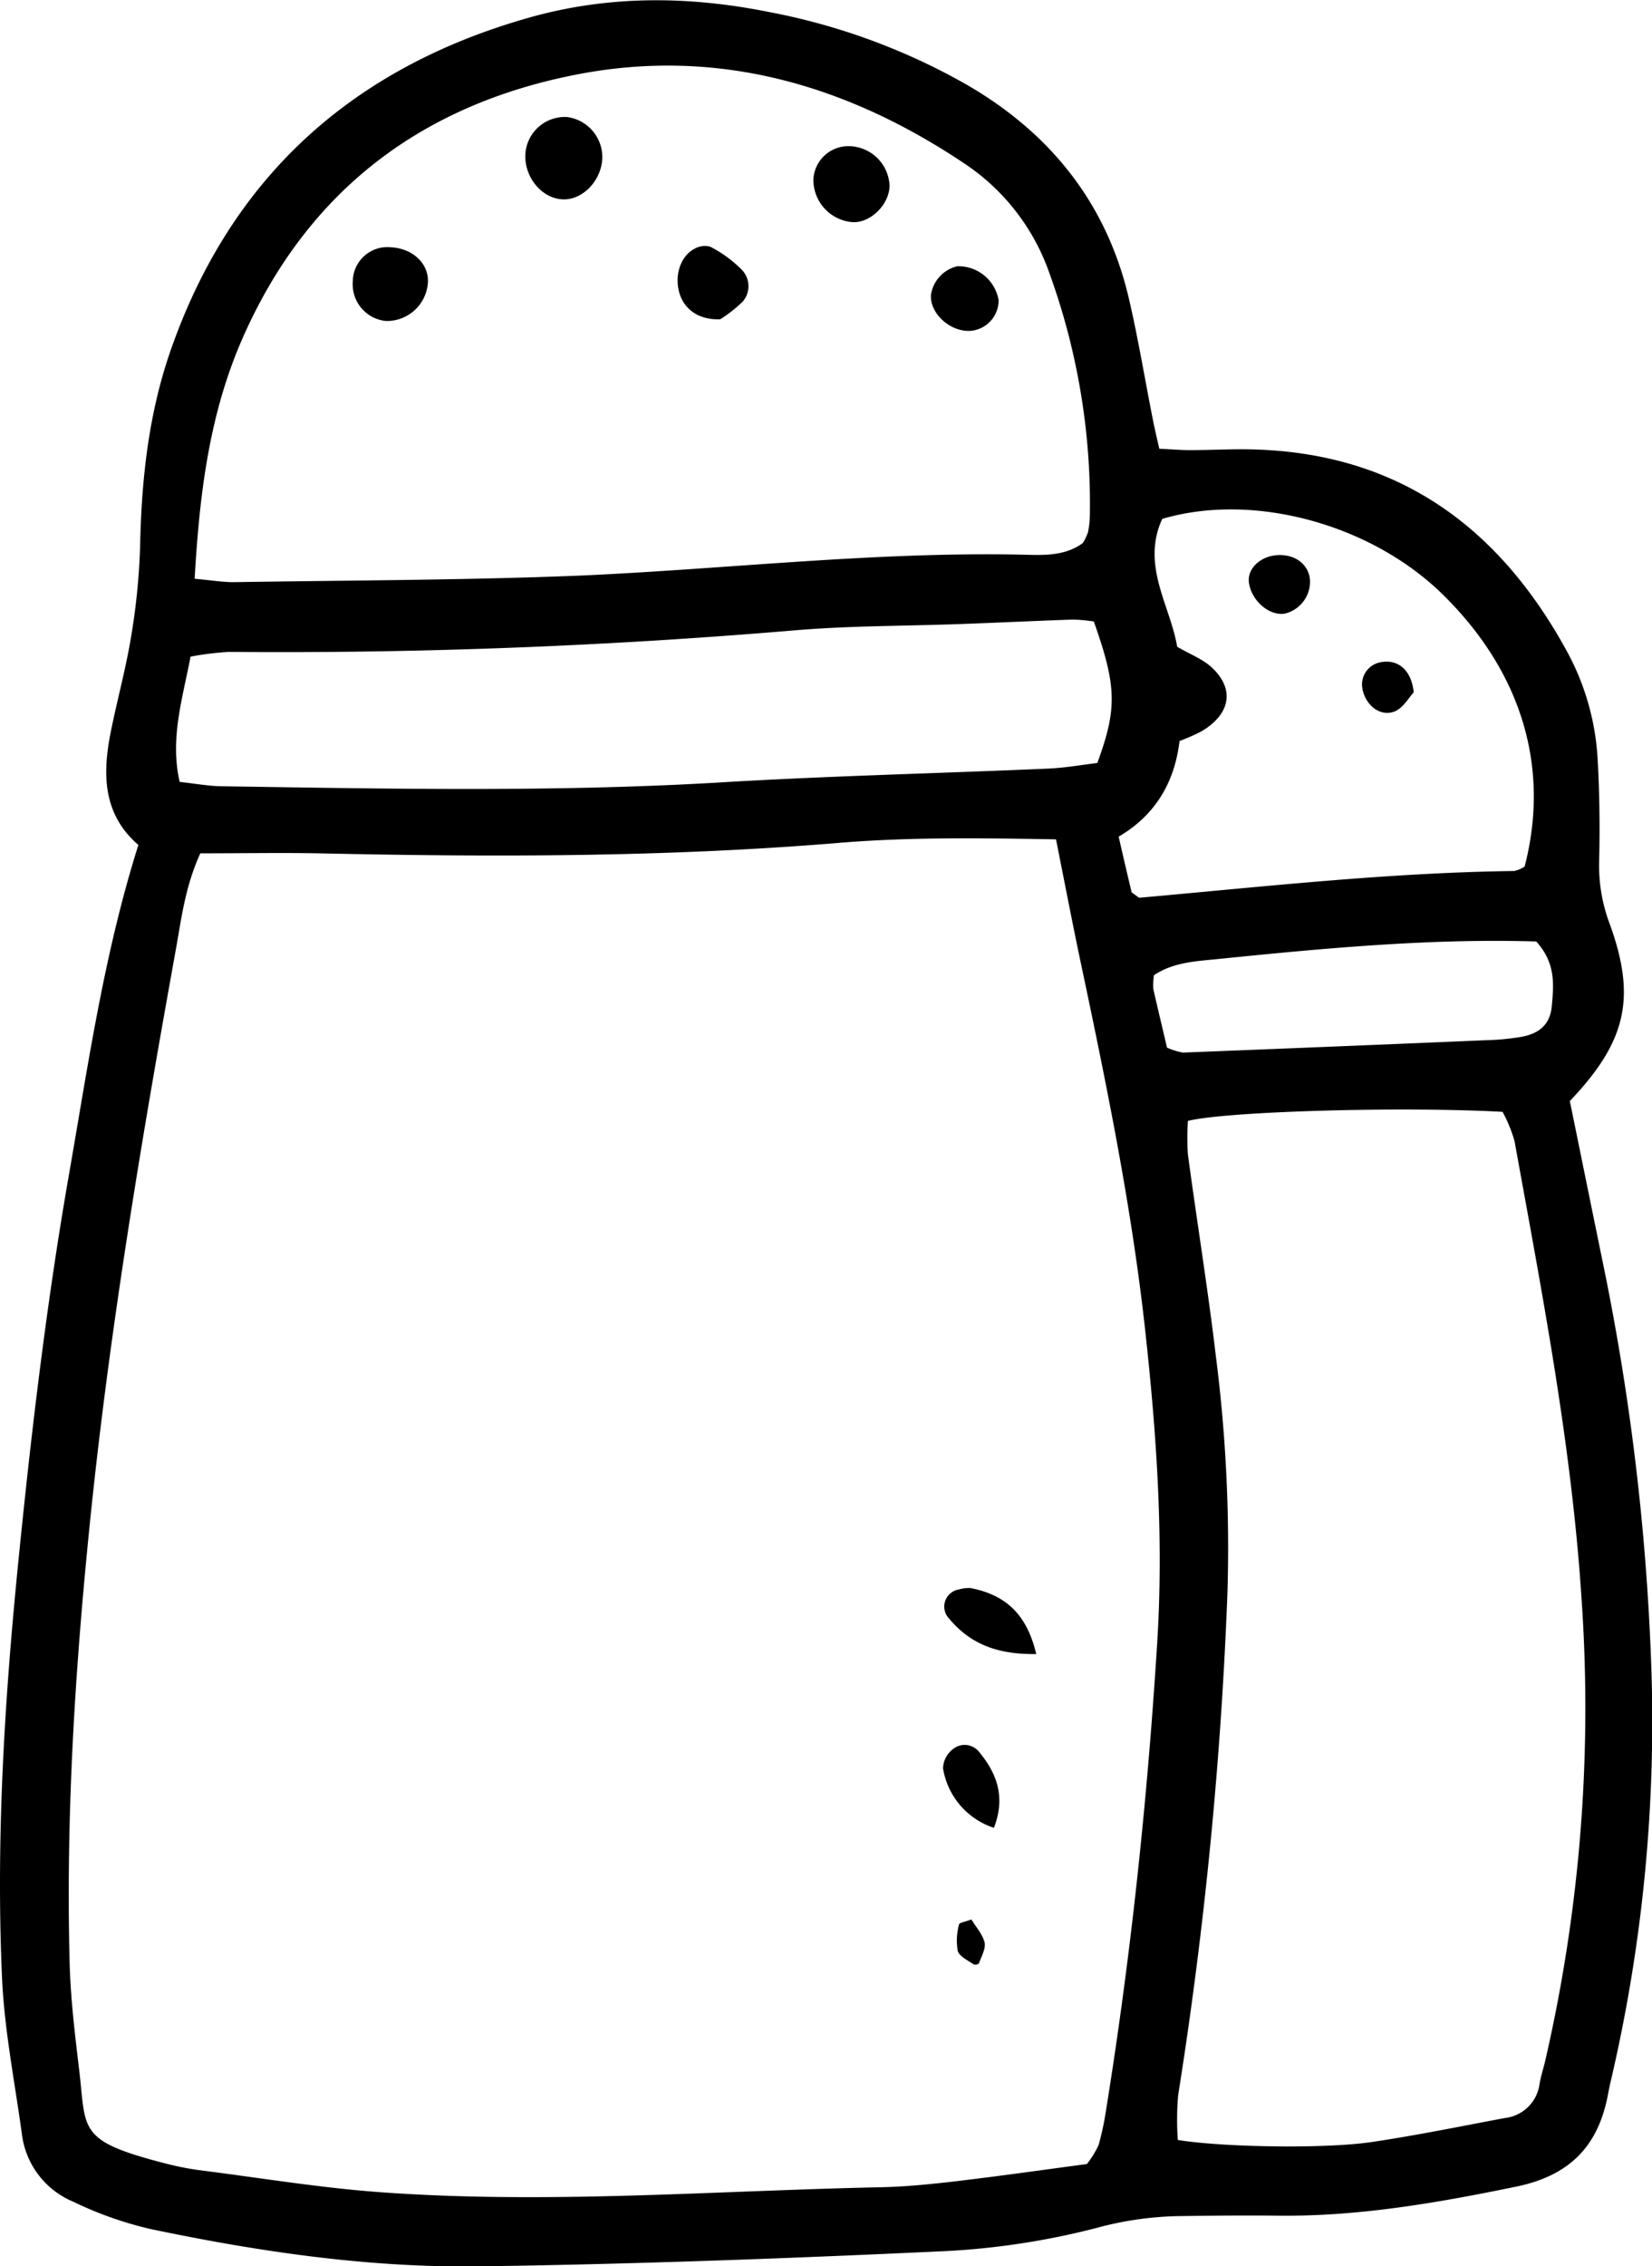 <svg xmlns="http://www.w3.org/2000/svg" viewBox="0 0 250.71 343.68"><g id="Layer_2" data-name="Layer 2"><g id="Layer_1-2" data-name="Layer 1"><path d="M21,128.15c-5.41-4.66-5.47-10.77-4.19-17.14.93-4.66,2.2-9.26,3-13.94A101.42,101.42,0,0,0,21.26,83c.2-10.18,1.27-20.19,4.63-29.84,9.24-26.5,27.8-43,54.56-50.53,12-3.36,24.06-3.25,36.2-.82a97.28,97.28,0,0,1,30,11c12.76,7.37,21.27,18,24.65,32.38,1.42,6.07,2.43,12.23,3.64,18.35.28,1.41.6,2.81,1,4.52,1.81.08,3.23.21,4.66.21,3.26,0,6.54-.2,9.8-.1,22.1.65,37.34,12,47.57,30.93a38.51,38.51,0,0,1,4.5,16.21c.28,5,.34,10.11.22,15.16a25.15,25.15,0,0,0,1.55,9.52c4.16,11.33,2.57,18-6,27,1.68,8.21,3.39,16.63,5.11,25a364.32,364.32,0,0,1,7.23,60.16,239.3,239.3,0,0,1-6.19,63.75c-.13.58-.25,1.16-.36,1.75-1.47,7.85-5.81,12.33-14,14-12,2.47-23.93,4.54-36.19,4.39-5.06-.06-10.11,0-15.17.07a50.67,50.67,0,0,0-12.21,1.78,115.24,115.24,0,0,1-22.84,3.52c-23.74,1.11-47.51,2-71.28,2.32-16.67.19-33.2-2.25-49.52-5.67a55.52,55.52,0,0,1-11.71-4.14,12.8,12.8,0,0,1-7.78-10.19C2.24,315.72.64,307.79.3,299.8c-.94-21.43.44-42.8,2.6-64.14,1.94-19.24,4.23-38.43,7.56-57.48C13.38,161.49,15.77,144.7,21,128.15Zm9.4,1.27c-2.28,5-2.84,9.72-3.67,14.35C21.5,172.71,16.62,201.69,13.64,231c-2.26,22.21-3.66,44.42-3.07,66.73.14,5.33.78,10.66,1.42,16,1.15,9.43-.45,10.93,13.35,14.45a42.56,42.56,0,0,0,5.24,1c9.12,1.16,18.23,2.67,27.39,3.32,25.23,1.81,50.44-.24,75.65-.77,3.86-.08,7.71-.47,11.54-.92,6.75-.8,13.47-1.76,19.79-2.6a14.67,14.67,0,0,0,1.77-2.87,42,42,0,0,0,1.12-5.21c3.79-23.48,6.28-47.09,7.77-70.84,1-15.82-.06-31.44-1.77-47.12-2.09-19.24-6-38.12-10-57-1.21-5.78-2.32-11.57-3.58-17.87-11.23-.19-22.19-.37-33.11.55C101.09,130,75,130,48.84,129.43,42.92,129.31,37,129.42,30.37,129.42ZM180.28,170a37.93,37.93,0,0,0,0,5.11c1.39,10.3,3.06,20.56,4.28,30.88a228.27,228.27,0,0,1,1.72,35.56,640.44,640.44,0,0,1-7.48,76.21,42.88,42.88,0,0,0-.05,6.8c6.59,1.08,22.15,1.39,29.44.31,6.74-1,13.43-2.37,20.14-3.63a6,6,0,0,0,5.32-5.21c.2-1.17.58-2.3.85-3.46a238,238,0,0,0,5.53-69.9c-1.51-23.49-6-46.51-10.18-69.59a21.47,21.47,0,0,0-1.82-4.45C212.92,167.79,186.17,168.54,180.28,170ZM29.54,87.78c2.62.23,4.37.54,6.1.51,17.53-.28,35.06-.29,52.57-1,22.25-1,44.42-3.62,66.74-3.17,3.2.07,6.58.31,9.38-1.76a7.93,7.93,0,0,0,.79-1.65A14,14,0,0,0,165.4,78a102.56,102.56,0,0,0-6.19-36.71,33,33,0,0,0-13-16.59C128.53,12.89,109.06,7.22,87.9,11.23,64.24,15.72,46.73,28.76,36.81,51.3,31.81,62.68,30.29,74.64,29.54,87.78ZM166,94.26a23,23,0,0,0-3.24-.29c-5.62.19-11.25.47-16.87.67-8.31.31-16.63.25-24.9.93C92.31,98,63.58,99.12,34.78,98.87a44.65,44.65,0,0,0-5.86.72c-1.26,6.54-3.15,12.5-1.65,19,2.29.24,4.33.63,6.38.66,25.21.38,50.42.91,75.63-.58,16.58-1,33.19-1.37,49.78-2.1,2.6-.11,5.19-.58,7.47-.85C169.57,107.44,169.47,104.07,166,94.26Zm5.71,41.07c.79.52,1.06.84,1.29.82,18.91-1.69,37.79-3.8,56.81-4.05a4.74,4.74,0,0,0,1.57-.67c3.91-15.06-.47-29.55-12.46-41.3C208,79.44,190.17,74.63,176.38,78.7c-3.23,7.09,1.23,13.15,2.27,19.39,1.93,1.12,3.65,1.78,5,2.92,3.81,3.32,3.22,7.26-1.37,9.94a32.1,32.1,0,0,1-3.27,1.44c-.77,6.37-3.74,11.28-9.24,14.5C170.51,130.15,171.18,133,171.74,135.33Zm5.36,23.54a10.47,10.47,0,0,0,2.45.77q23-.9,46.09-1.88a37.59,37.59,0,0,0,5.3-.51c2.85-.53,4.34-2,4.59-4.63.29-3.22.65-6.52-2.36-9.83-15.78-.49-31.94,1-48.08,2.64-3.42.35-7,.48-9.93,2.48a9.45,9.45,0,0,0-.1,2.09C175.68,152.89,176.38,155.76,177.1,158.87Z"/><path d="M157.26,250.86c-6.29.1-10.35-1.77-13.5-5.71a2.63,2.63,0,0,1,1.76-4.08,5.39,5.39,0,0,1,1.75-.22C152.32,241.83,155.77,244.52,157.26,250.86Z"/><path d="M150.84,277.22a11.42,11.42,0,0,1-7.72-9,3.78,3.78,0,0,1,1.45-2.9,2.8,2.8,0,0,1,4,.36C151.25,268.91,152.66,272.49,150.84,277.22Z"/><path d="M147.42,291.11c.66,1.11,1.67,2.21,2,3.47.21,1-.49,2.13-.85,3.19a.89.89,0,0,1-.8.17c-.88-.63-2.16-1.19-2.42-2.05a9.21,9.21,0,0,1,.19-4C145.55,291.61,146.47,291.48,147.42,291.11Z"/><path d="M91.41,23.77c0,3.39-2.8,6.52-5.9,6.47s-5.82-3.12-5.79-6.59a6,6,0,0,1,6.35-5.9A6.15,6.15,0,0,1,91.41,23.77Z"/><path d="M135,28.12c0,2.88-2.91,5.76-5.67,5.57a6.45,6.45,0,0,1-5.89-6.52,5.32,5.32,0,0,1,5.17-5A6.26,6.26,0,0,1,135,28.12Z"/><path d="M58.54,48.68a5.59,5.59,0,0,1-5-6,5.25,5.25,0,0,1,5.74-5.18c3.35.16,5.8,2.46,5.66,5.32A6.23,6.23,0,0,1,58.54,48.68Z"/><path d="M109.31,48.42c-3.16.13-5.32-1.4-6.12-3.72-.92-2.71,0-5.77,2.14-6.93a3.17,3.17,0,0,1,2.44-.36,18.63,18.63,0,0,1,4.8,3.5,3.57,3.57,0,0,1,.14,4.84A20.55,20.55,0,0,1,109.31,48.42Z"/><path d="M147.11,50.19c-3.07.06-6.05-2.76-5.82-5.51a5.25,5.25,0,0,1,4-4.3,6.2,6.2,0,0,1,6.26,5.14A4.64,4.64,0,0,1,147.11,50.19Z"/><path d="M193.91,84.19c2.69-.14,4.73,1.45,4.9,3.8A5,5,0,0,1,195,93.06c-2.31.4-5-1.86-5.44-4.57C189.17,86.34,191.22,84.33,193.91,84.19Z"/><path d="M214.55,105c-.7.73-1.59,2.39-2.92,2.91-2.26.87-4.54-1.08-4.9-3.66a3.42,3.42,0,0,1,2.8-3.81C212.08,99.94,214.18,101.51,214.55,105Z"/></g></g></svg>